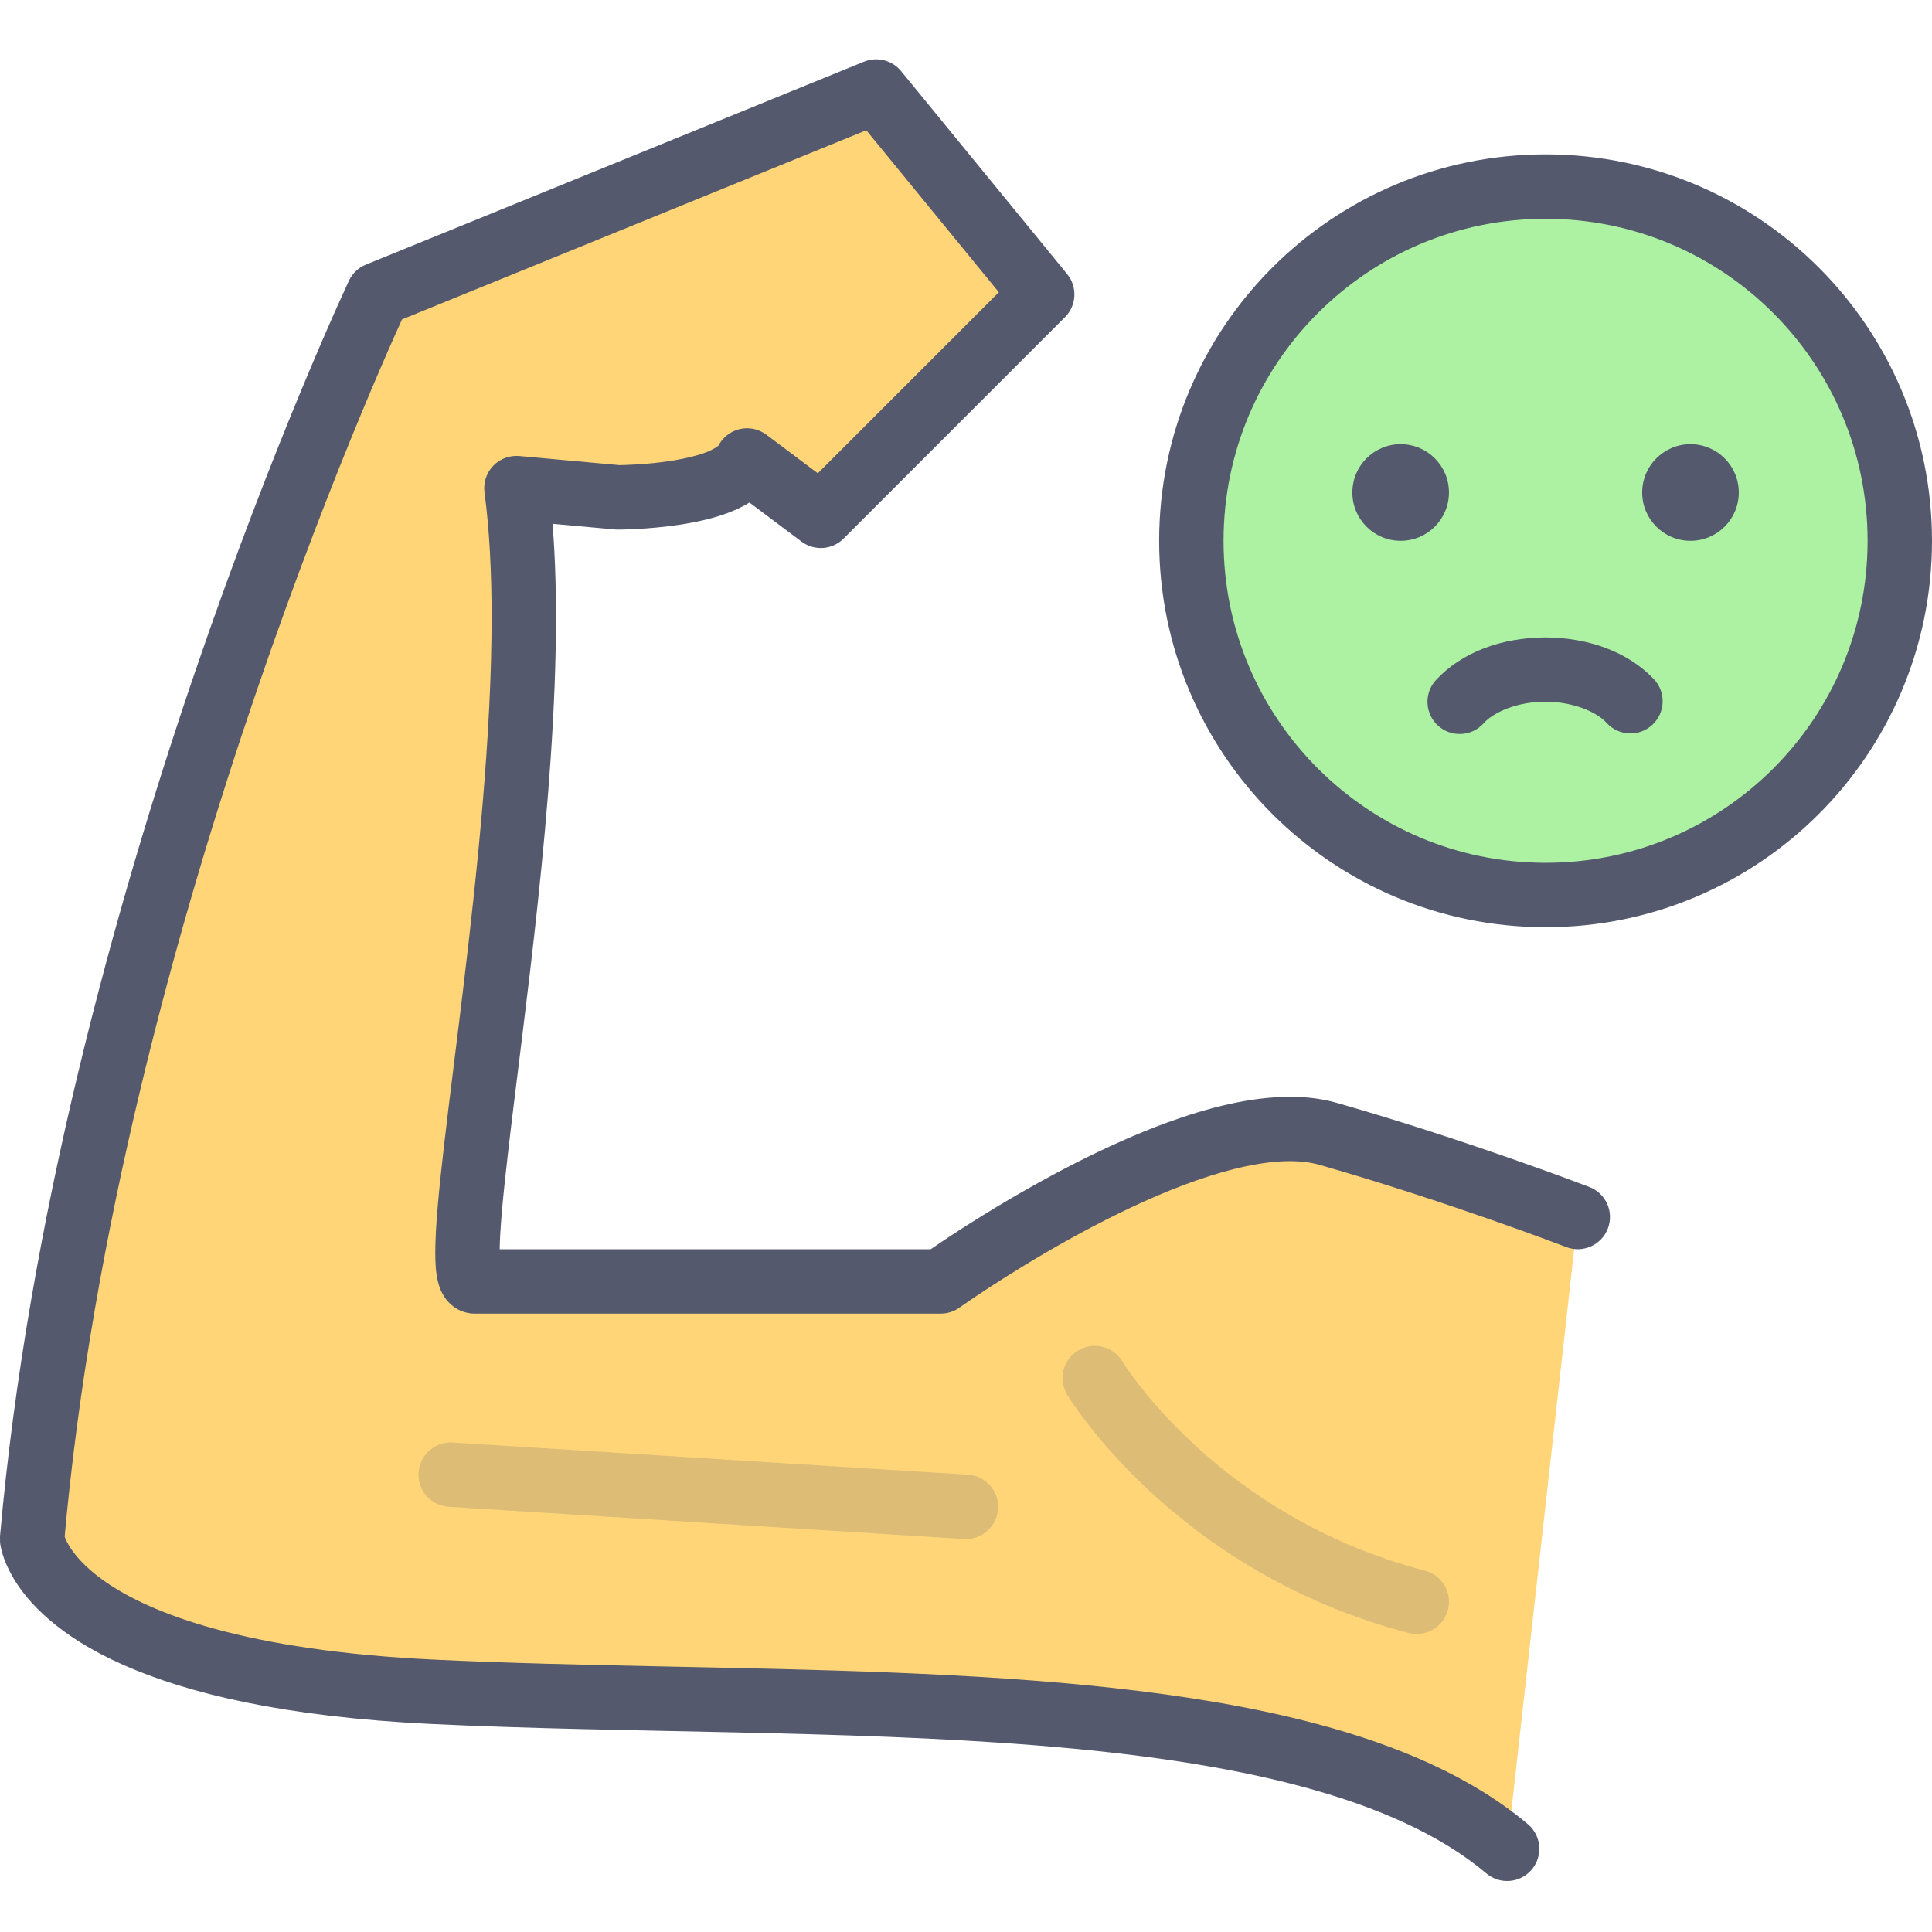 <svg height="409pt" viewBox="0 -12 409.573 409" width="409pt" xmlns="http://www.w3.org/2000/svg"><path d="m334.48 245.719s-25.543-9.812-52.922-17.633c-27.375-7.824-82.129 31.289-82.129 31.289s-90.949 0-98.77 0c-7.824 0 16.637-109.508 8.816-168.176l21.508 1.957s23.469 0 27.379-7.824l15.641 11.734 46.934-46.934-35.199-43.02-105.594 43.02s-61.609 130.879-73.344 263.855c0 0 2.945 28.473 85.074 32.387 82.133 3.91 184.816-2.82 227.625 33.277z" fill="#ffd578"/><path d="m336.93 239.348c-.105-.039-25.762-9.902-53.496-17.824-3.227-.922-6.57-1.297-9.961-1.297-8.469.023-17.309 2.285-26.059 5.465-26.113 9.586-51.688 27.977-51.953 28.125l3.969 5.559v-6.828s-90.949 0-98.77 0v6.047l2.992-5.258c-.855-.5-2.004-.805-2.992-.789v6.047l2.992-5.258-2.672 4.699 4.934-2.336c-.215-.422-.727-1.453-2.262-2.363l-2.668 4.699 4.934-2.336-2.176 1.027 2.355-.555-.184-.473-2.172 1.027 2.352-.555c-.031-.066-.184-1.246-.172-2.883-.008-4.34.707-12.059 1.82-21.602 3.332-28.785 10.113-74.746 10.125-113.086 0-10.059-.465-19.617-1.621-28.301l-6.77.898-.617 6.801 21.512 1.957.617.027c.203-.008 6.297.004 13.262-1.059 3.496-.547 7.203-1.336 10.723-2.734 1.766-.707 3.496-1.574 5.145-2.781 1.633-1.207 3.242-2.812 4.355-5.027l-6.109-3.051-4.094 5.461 15.645 11.734c2.719 2.039 6.52 1.77 8.922-.637l46.934-46.934c2.477-2.477 2.676-6.438.457-9.148l-35.199-43.02c-1.895-2.316-5.094-3.129-7.859-2l-105.602 43.023c-1.59.648-2.867 1.859-3.598 3.414-.137.379-62.035 131.574-73.969 266.16l.012 1.301c.078.801.52 3.551 2.605 7.195 3.113 5.492 9.883 12.746 23.477 18.762 13.617 6.043 34.078 11.047 65.457 12.551 41.371 1.961 87.512 1.262 128.336 4.551 20.402 1.637 39.457 4.273 55.781 8.625 16.336 4.336 29.859 10.406 39.434 18.5 2.883 2.43 7.188 2.062 9.617-.82 2.43-2.883 2.062-7.188-.816-9.617-11.836-9.957-27.203-16.582-44.723-21.258-26.297-6.984-57.664-9.582-90.203-10.895-32.527-1.297-66.211-1.27-96.773-2.727-40.312-1.902-60.344-9.895-69.777-16.457-4.742-3.285-6.91-6.172-7.953-7.988-.52-.91-.754-1.566-.855-1.895l-.066-.238-3.273.648 3.316-.344-.043-.305-3.273.648 3.316-.344-6.793.703 6.801.602c5.781-65.648 23.969-131.18 40.73-180.184 8.379-24.504 16.395-44.887 22.305-59.125 2.957-7.117 5.387-12.695 7.074-16.488.844-1.895 1.5-3.344 1.941-4.312.445-.969.664-1.438.668-1.438l-6.176-2.906 2.574 6.32 100.93-41.121 28.098 34.34-38.379 38.379-10.906-8.18c-1.621-1.215-3.695-1.648-5.668-1.184-1.969.469-3.633 1.781-4.535 3.594l.918.461-.844-.59-.074.129.918.457-.844-.586.09.062-.086-.074-.004.012.09.062-.086-.074c-.043.141-1.453 1.133-3.617 1.805-3.238 1.082-7.844 1.762-11.477 2.066-1.824.156-3.426.234-4.551.273l-1.297.035-.406.004v6.828l.617-6.801-21.512-1.953c-2.066-.188-4.109.574-5.547 2.074-1.434 1.496-2.113 3.57-1.84 5.625 1.051 7.859 1.504 16.867 1.504 26.5.008 24.531-2.945 53.039-5.922 77.867-1.488 12.422-2.98 23.93-4.109 33.645-1.125 9.738-1.898 17.566-1.91 23.172.016 2.246.086 4.094.566 6.137.273 1.027.594 2.176 1.648 3.637.535.719 1.316 1.52 2.418 2.148 1.09.637 2.496 1.008 3.758.992h98.77c1.43 0 2.809-.441 3.969-1.27l.461-.324c2.387-1.672 13.84-9.531 27.805-16.859 6.977-3.664 14.586-7.195 21.902-9.758 7.312-2.574 14.352-4.129 19.91-4.109 2.371 0 4.457.27 6.207.773 13.508 3.855 26.629 8.227 36.352 11.629 4.859 1.699 8.871 3.156 11.66 4.188 2.793 1.031 4.332 1.621 4.336 1.625 3.52 1.352 7.469-.406 8.82-3.926 1.352-3.516-.402-7.465-3.922-8.816zm0 0" fill="#54596e"/><path d="m232.074 273.023c-1.195 0-2.406.316-3.504.977-3.234 1.941-4.285 6.133-2.344 9.367.246.402 5.863 9.695 17.66 20.602 11.785 10.895 29.832 23.426 54.738 29.918.578.148 1.156.223 1.727.223 3.031 0 5.801-2.035 6.602-5.105.953-3.652-1.234-7.379-4.883-8.328-22.281-5.809-38.371-16.992-48.922-26.734-5.266-4.867-9.133-9.367-11.648-12.602-1.262-1.617-2.184-2.918-2.773-3.785l-.641-.973-.137-.219-.02-.035c-1.285-2.125-3.543-3.305-5.855-3.305" fill="#ddbc76"/><path d="m402.746 102.359c0 41.473-33.621 75.094-75.094 75.094s-75.094-33.621-75.094-75.094 33.621-75.094 75.094-75.094 75.094 33.621 75.094 75.094zm0 0" fill="#adf2a2"/><path d="m402.746 102.359h6.828c-.008-45.246-36.676-81.914-81.922-81.918-45.246.004-81.918 36.672-81.918 81.918.004 45.246 36.672 81.914 81.918 81.922 45.246-.008 81.914-36.676 81.922-81.922h-13.656c-.004 18.875-7.629 35.898-19.992 48.273-12.375 12.363-29.402 19.992-48.273 19.992-18.875 0-35.895-7.629-48.27-19.992-12.367-12.375-19.992-29.398-19.996-48.273.004-18.875 7.629-35.895 19.996-48.27 12.375-12.367 29.398-19.992 48.27-19.996 18.871.004 35.898 7.629 48.273 19.996 12.363 12.375 19.988 29.398 19.992 48.27zm0 0" fill="#54596e"/><path d="m95.539 293.504c-3.574 0-6.578 2.785-6.805 6.402-.238 3.766 2.625 7.004 6.387 7.238l109.227 6.828c.145.008.289.016.434.016 3.574 0 6.578-2.785 6.805-6.402.238-3.766-2.625-7.004-6.387-7.242l-109.227-6.824c-.145-.008-.289-.016-.434-.016" fill="#ddbc76"/><g fill="#54596e"><path d="m314.496 141.082c1.918-2.238 7.004-4.648 13.105-4.59 6.035-.059 11.09 2.297 13.043 4.523 2.566 2.762 6.887 2.922 9.648.352 2.762-2.566 2.922-6.887.355-9.648-5.527-5.82-13.84-8.824-23.047-8.879-9.301.055-17.695 3.113-23.211 9.062-2.535 2.789-2.328 7.109.461 9.645 2.793 2.535 7.113 2.328 9.645-.465zm0 0"/><path d="m307.172 92.121c0 5.656-4.582 10.238-10.238 10.238s-10.242-4.582-10.242-10.238 4.586-10.242 10.242-10.242 10.238 4.586 10.238 10.242zm0 0"/><path d="m368.613 92.121c0 5.656-4.586 10.238-10.242 10.238-5.652 0-10.238-4.582-10.238-10.238s4.586-10.242 10.238-10.242c5.656 0 10.242 4.586 10.242 10.242zm0 0"/></g></svg>